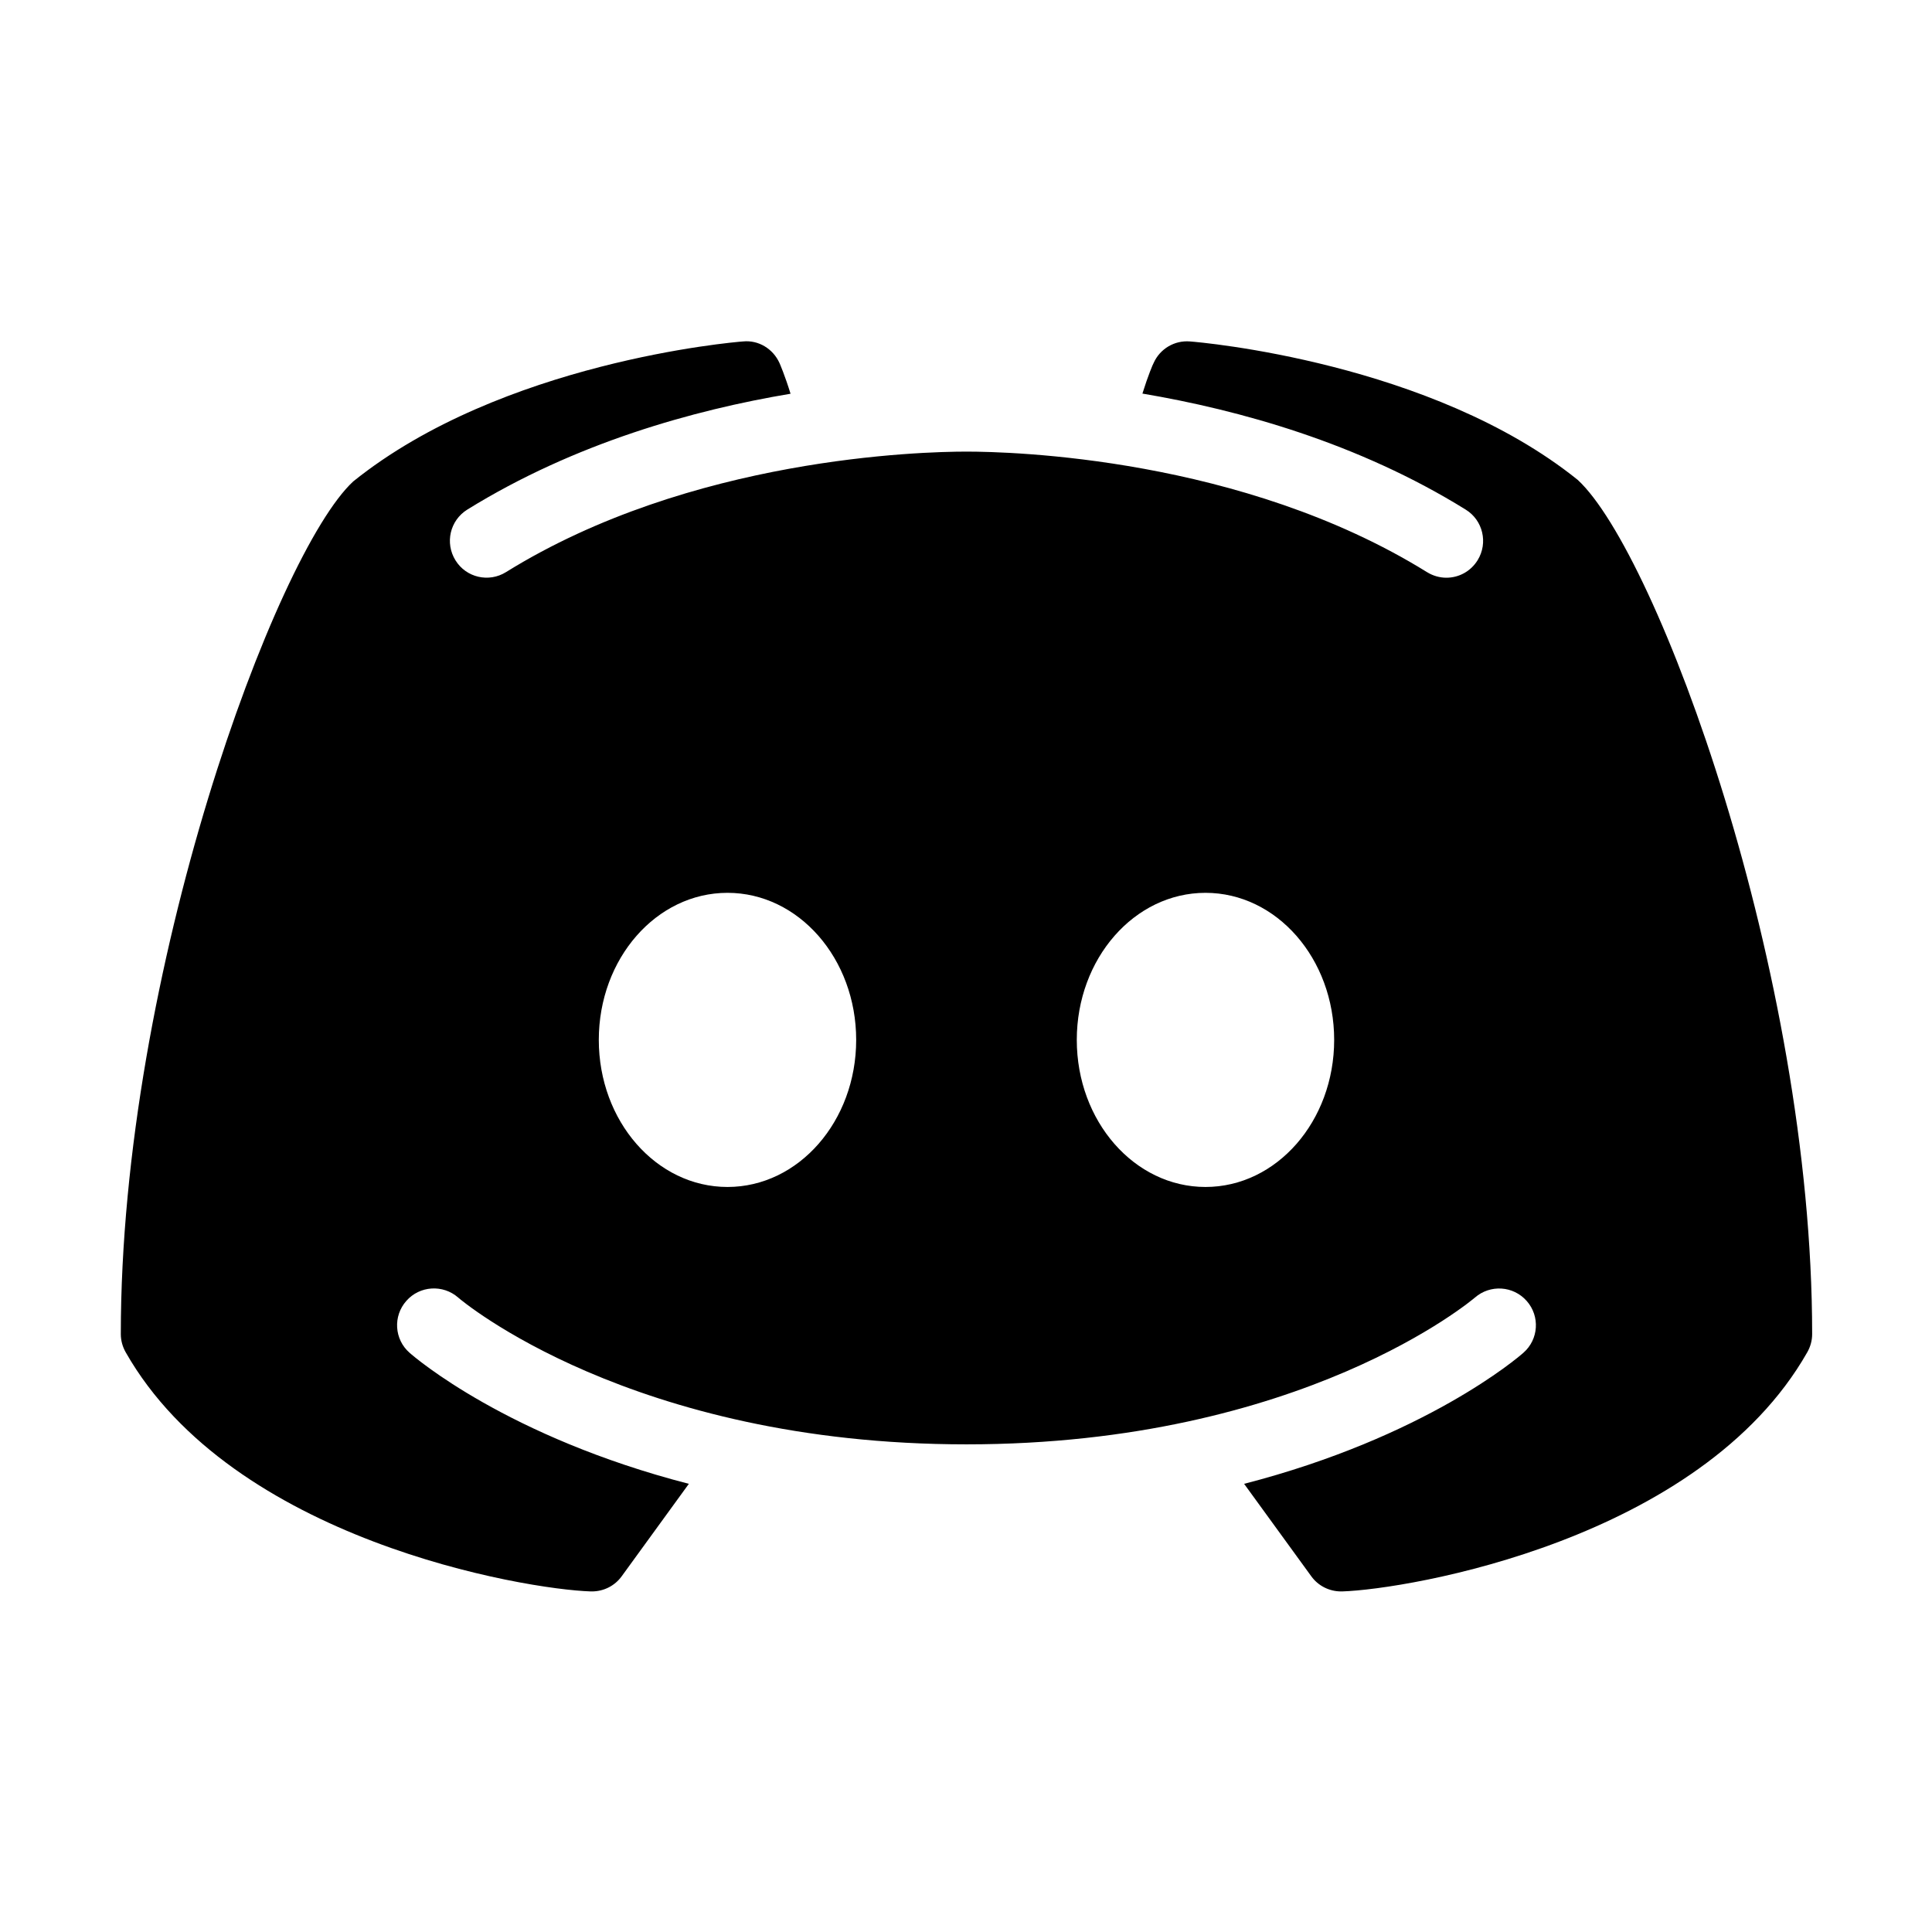 ﻿<?xml version='1.0' encoding='UTF-8'?>
<svg viewBox="-2 -5.652 32 32" xmlns="http://www.w3.org/2000/svg" xmlns:xlink="http://www.w3.org/1999/xlink">
  <g transform="translate(-1.217, -4.262)">
    <g transform="matrix(0.609, 0, 0, 0.609, 0, 0)">
      <path d="M41.625, 10.77C37.645, 7.566 31.348, 7.023 31.078, 7.004C30.66, 6.969 30.262, 7.203 30.09, 7.59C30.074, 7.613 29.938, 7.93 29.785, 8.422C32.418, 8.867 35.652, 9.762 38.578, 11.578C39.047, 11.867 39.191, 12.484 38.902, 12.953C38.711, 13.262 38.387, 13.43 38.051, 13.43C37.871, 13.43 37.688, 13.379 37.523, 13.277C32.492, 10.156 26.211, 10 25, 10C23.789, 10 17.504, 10.156 12.477, 13.277C12.008, 13.57 11.391, 13.426 11.102, 12.957C10.809, 12.484 10.953, 11.871 11.422, 11.578C14.348, 9.766 17.582, 8.867 20.215, 8.426C20.062, 7.93 19.926, 7.617 19.914, 7.59C19.738, 7.203 19.344, 6.961 18.922, 7.004C18.652, 7.023 12.355, 7.566 8.32, 10.812C6.215, 12.762 2, 24.152 2, 34C2, 34.176 2.047, 34.344 2.133, 34.496C5.039, 39.605 12.973, 40.941 14.781, 41C14.789, 41 14.801, 41 14.812, 41C15.133, 41 15.434, 40.848 15.621, 40.59L17.449, 38.074C12.516, 36.801 9.996, 34.637 9.852, 34.508C9.438, 34.145 9.398, 33.512 9.766, 33.098C10.129, 32.684 10.762, 32.645 11.176, 33.008C11.234, 33.062 15.875, 37 25, 37C34.141, 37 38.781, 33.047 38.828, 33.008C39.242, 32.648 39.871, 32.684 40.238, 33.102C40.602, 33.516 40.562, 34.145 40.148, 34.508C40.004, 34.637 37.484, 36.801 32.551, 38.074L34.379, 40.59C34.566, 40.848 34.867, 41 35.188, 41C35.199, 41 35.211, 41 35.219, 41C37.027, 40.941 44.961, 39.605 47.867, 34.496C47.953, 34.344 48, 34.176 48, 34C48, 24.152 43.785, 12.762 41.625, 10.77zM18.5, 30C16.566, 30 15, 28.211 15, 26C15, 23.789 16.566, 22 18.5, 22C20.434, 22 22, 23.789 22, 26C22, 28.211 20.434, 30 18.5, 30zM31.5, 30C29.566, 30 28, 28.211 28, 26C28, 23.789 29.566, 22 31.5, 22C33.434, 22 35, 23.789 35, 26C35, 28.211 33.434, 30 31.5, 30z" />
    </g>
  </g>
</svg>